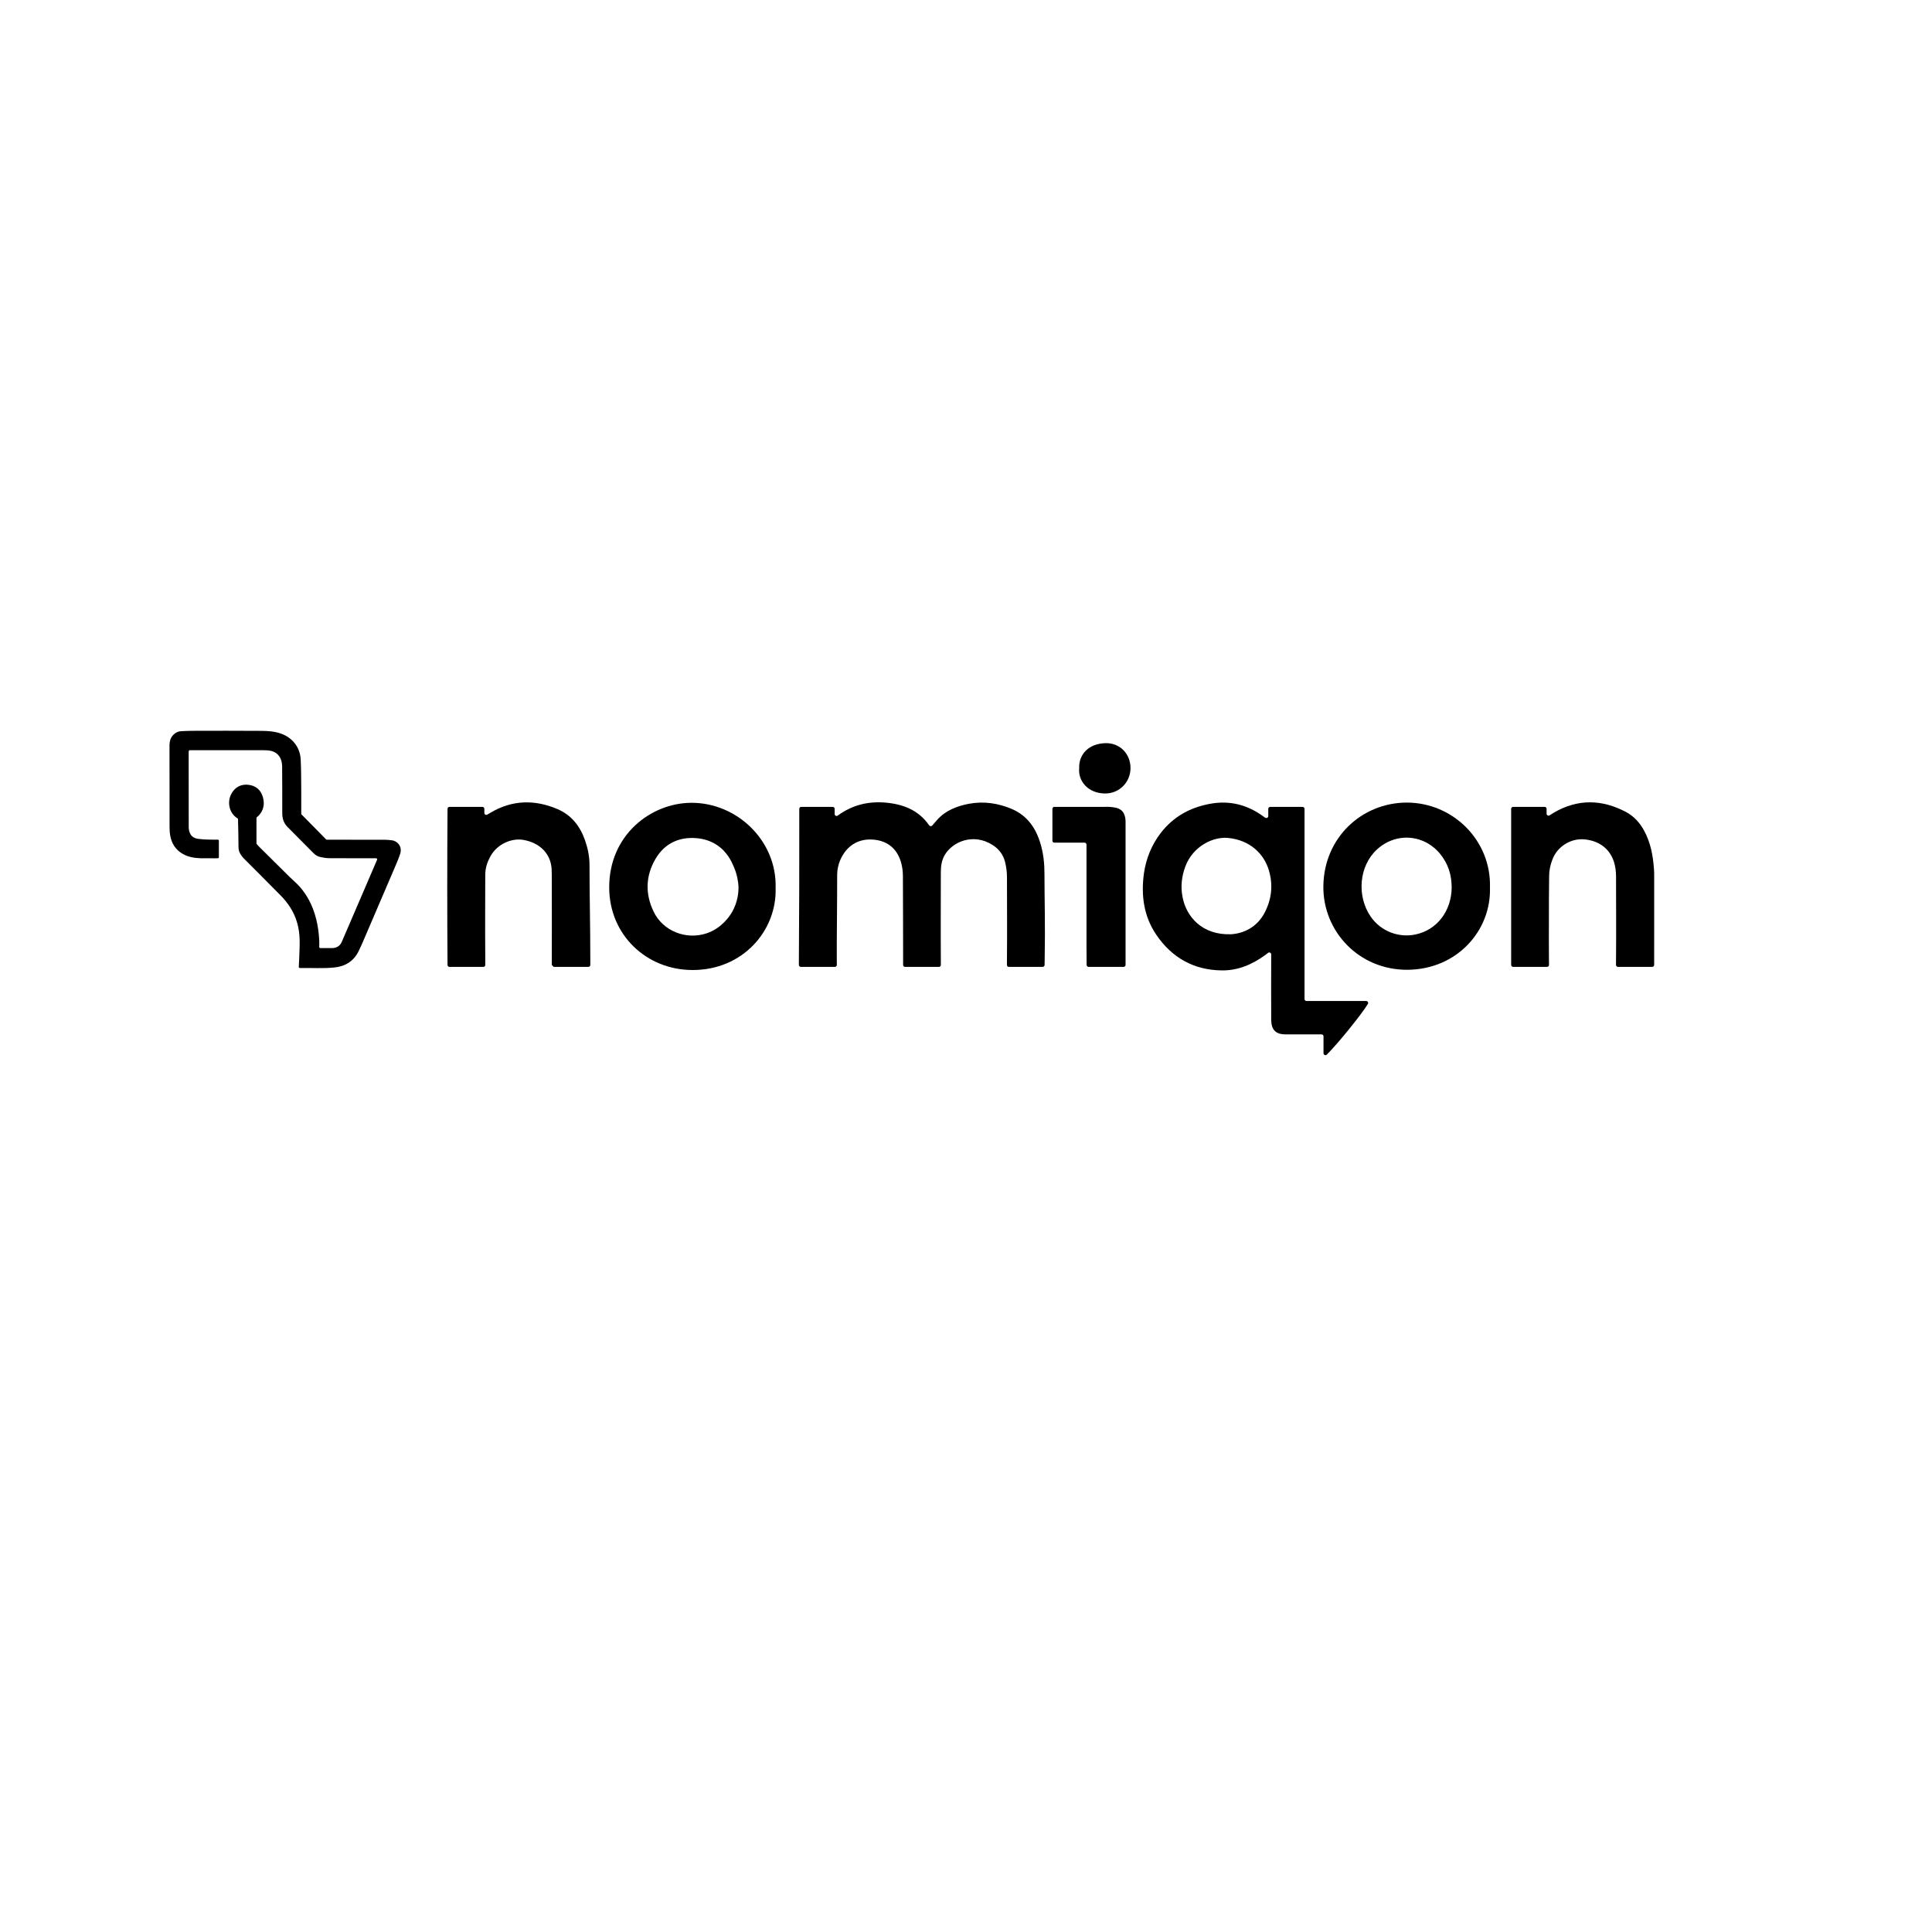 <?xml version="1.0" encoding="UTF-8"?>
<svg id="icon_text" data-name="icon &amp;amp; text" xmlns="http://www.w3.org/2000/svg" viewBox="0 0 1041.33 1030.87">
  <g id="icon">
    <path d="M128.31,441.48c0-.2-.11-.37-.28-.47-4.37-2.57-5.66-8.42-3.56-12.76,2.01-4.16,5.42-5.55,8.72-5.38,4.66,.26,7.43,2.91,8.49,6.64,1.09,3.77,.43,7.3-2.44,10.21-.27,.27-.55,.48-.78,.65-.14,.11-.22,.27-.22,.44v13.72c0,.14,.05,.27,.15,.37,.45,.49,.9,1.02,1.37,1.49,5.38,5.35,10.77,10.7,16.19,16.05,.86,.86,1.75,1.68,2.64,2.48,6.21,5.52,9.88,12.52,11.86,20.48,.92,3.73,1.42,7.53,1.62,11.4,.06,1.17,.01,2.32,0,3.55,0,.29,.21,.53,.5,.56,.13,.01,.28,.02,.42,.02,2.05,0,4.06,.03,6.11,0,2.41-.07,4.2-1.16,5.15-3.44,3.83-8.85,7.66-17.74,11.46-26.62,2.51-5.85,5.02-11.69,7.53-17.54,0,0,0,0,0,0,.18-.36-.08-.78-.47-.8-.28-.01-.55-.02-.82-.02-8.19,0-16.42,.03-24.61-.03-1.52,0-3.04-.3-4.56-.59-1.49-.3-2.74-1.06-3.83-2.15-4.66-4.69-9.31-9.38-13.97-14.07-2.01-2.01-2.84-4.53-2.84-7.33,0-8.36,0-16.75-.07-25.1,0-1.26-.17-2.54-.56-3.7-1.12-3.17-3.57-4.79-6.84-5.12-1.35-.13-2.74-.13-4.13-.13h-38.25c-.28,0-.52,.21-.55,.5-.02,.23-.05,.48-.05,.73,0,13.38,0,26.76,.03,40.13,0,1.02,.17,2.11,.53,3.04,.89,2.35,2.84,3.27,5.19,3.44,.53,.04,1.14,.12,2.1,.2,.68,.06,2.29,.15,5.13,.16,.7,0,1.63,0,2.73,0,.31,0,.57,.25,.57,.56,0,1.19,0,3.05,0,3.94,0,1.3,0,3.47,0,4.96,0,.3-.24,.55-.54,.56-.72,.02-1.3,.03-1.69,.03-2.86,.03-4.55-.02-5.84-.02-1.22,0-1.39,.01-1.93-.01-3.3-.13-6.54-.66-9.48-2.35-3.96-2.25-6.08-5.78-6.8-10.17-.3-1.72-.3-3.5-.3-5.25-.03-14.3-.03-28.64-.03-42.94,0-1.98,.36-3.8,1.68-5.38,1.26-1.45,2.77-2.31,4.69-2.38,1.85-.07,3.73-.2,5.58-.2,12.49-.03,25-.07,37.49,.03,3.6,.03,7.23,.26,10.7,1.49,5.98,2.15,10.24,7.2,10.57,13.97,.3,5.71,.23,11.43,.3,17.14,.03,3.99,0,8.01,0,12.06,0,.15,.06,.29,.16,.39,4.42,4.48,8.8,8.93,13.25,13.44,.1,.11,.25,.17,.4,.17h1.58c10.01,0,20.05,0,30.06,.03,1.09,0,2.18,.17,3.27,.26,2.87,.26,5.98,3.2,4.56,7.43-.92,2.81-2.15,5.52-3.3,8.26-4.86,11.4-9.78,22.79-14.67,34.19-1.42,3.27-2.77,6.57-4.33,9.78-2.61,5.38-7.07,8.26-12.98,8.89-6.21,.66-12.42,.17-18.63,.3-.08,0-.16-.01-.25-.03-.27-.05-.47-.3-.45-.58,.07-1.41,.18-2.75,.21-4.12,.1-3.4,.33-6.8,.26-10.21-.1-6.44-1.68-12.52-5.22-17.94-1.39-2.11-2.97-4.13-4.72-5.91-6.67-6.8-13.44-13.48-20.15-20.25-.86-.89-1.65-1.95-2.18-3.04-.46-.89-.66-1.98-.69-3.01-.03-5.02-.13-9.97-.26-15.08Z"/>
  </g>
  <g id="nomiqon">
    <path d="M430.81,435.87c0-.58,.47-1.05,1.05-1.05h16.96c.58,0,1.05,.47,1.05,1.05,0,.7,0,1.41,0,2.11,0,.23,0,.46,0,.7,0,.86,.98,1.35,1.67,.84,7.77-5.72,16.44-7.79,25.67-7,9.47,.81,17.87,3.97,23.61,12.27,.39,.56,1.21,.59,1.66,.07,.89-1.05,1.7-1.99,2.5-2.87,4.57-5.21,10.64-7.55,17.23-8.83,8.09-1.49,15.75-.32,23.09,2.77,8.51,3.62,13.19,10.53,15.64,19.15,1.49,5.11,2.02,10.43,2.02,15.75,0,14.17,.47,26.76,.11,46.7,0,.44-.03,1.6-.05,2.5-.01,.57-.48,1.03-1.05,1.03h-18.2c-.58,0-1.05-.47-1.05-1.05,0-1.01,.01-2.37,.03-3.97,.13-14.4,0-28.8,0-43.19,0-2.66-.32-5.43-.96-8.09-.96-4.04-3.3-7.23-6.92-9.47-10.11-6.38-21.28-1.91-25.64,5.43-1.7,2.87-2.13,6.06-2.13,9.36,0,17.4-.11,32.6,0,45.96,.01,1.59,.01,2.96,.01,3.98,0,.58-.47,1.04-1.05,1.04h-18.24c-.58,0-1.05-.46-1.05-1.04,0-.96,0-2.26,0-3.77,.05-14.68-.11-29.36-.11-44.04,0-2.55-.32-5.21-1.06-7.66-2.34-7.87-8.09-11.81-15.75-12.13-7.34-.32-13.62,3.3-17.02,11.17-.96,2.34-1.6,5-1.6,7.55,0,16.27-.28,36.87-.21,44.79,.01,1.64,.02,3.05,.02,4.08,0,.58-.47,1.04-1.05,1.04h-18.36c-.58,0-1.05-.47-1.05-1.05,.09-13.99,.16-27.98,.2-41.96,.04-14.05,.04-28.11,.02-42.16Z"/>
    <path d="M683.59,439.79c0-1.3,0-2.61,0-3.91,0-.58,.47-1.05,1.05-1.05h17.44c.58,0,1.05,.48,1.05,1.05,.02,27.16,.01,44.8,0,56.17v46.35c0,.58,.47,1.05,1.05,1.05,10.73,0,21.46,0,32.19,0,.81,0,1.32,.88,.9,1.58-3.34,5.56-16.12,21.33-22.12,27.3-.66,.66-1.79,.19-1.79-.75v-9.11c0-.58-.47-1.05-1.05-1.05h-19.48c-5.21,0-7.55-2.45-7.66-7.66-.11-11.81,0-23.62,0-35.43h0c0-.86-.98-1.36-1.67-.85-.54,.4-1.03,.78-1.52,1.16-7.13,5.21-15,8.51-23.72,8.3-14.79-.21-26.6-6.81-35-19.15-6.81-10-8.3-21.28-6.7-33.09,1.17-8.09,4.15-15.43,9.15-21.92,6.7-8.62,15.53-13.51,26.07-15.53,10.94-2.13,20.72,.42,29.54,7,.02,.02,.04,.03,.07,.05,.18,.11,.37,.23,.59,.37,.7,.44,1.61-.06,1.61-.88Zm-20.11,63.69c6.49-.43,14.04-3.51,18.3-11.92,3.62-7.13,4.47-14.68,2.13-22.55-2.55-8.62-9.89-16.28-22.02-17.45-7.77-.74-18.72,4.15-22.98,15.32-2.02,5.43-2.66,10.96-1.49,16.7,2.02,10.53,10.64,20.43,26.07,19.89Z"/>
    <path d="M803.07,478.26c.74,22.98-17.45,44.04-44.26,44.36-26.6,.21-45.85-20.96-45.53-45.11,.32-26.07,20.64-44.9,44.9-45,25,0,45.64,20.43,44.9,45.75Zm-20.64,0c0-5.53-1.28-10.85-4.36-15.53-8.3-12.98-24.89-15-35.85-5-9.79,8.94-11.06,25.21-3.4,36.28,5.53,7.98,15.21,11.49,24.15,9.57,11.6-2.45,19.36-12.66,19.47-25.32Z"/>
    <path d="M418.05,478.48c.74,23.09-17.77,44.36-44.79,44.26-24.79,0-44.9-18.94-44.9-44.47-.11-28.09,22.24-45.53,44.26-45.64,24.58-.11,46.17,20.43,45.43,45.85Zm-20-.64c-.14-2.48-.64-6.29-2.45-10.53-1.21-2.84-3.54-8.3-9.41-12.08-3.13-2.02-6.82-3.24-11.02-3.56-9.26-.74-17.13,2.98-21.92,11.28-5.32,9.15-5.53,18.83-.96,28.3,5,10.53,17.55,15.43,28.62,11.7,8.12-2.73,12.39-9.32,13.43-11.06,3.52-5.87,3.75-11.57,3.7-14.05Z"/>
    <path d="M260.51,521.05h-18.25c-.58,0-1.05-.46-1.05-1.04-.1-13.74-.15-27.57-.15-41.48,0-14.31,.05-28.53,.15-42.67,0-.58,.47-1.04,1.05-1.04h17.75c.58,0,1.05,.47,1.05,1.05s0,1.11,0,1.66c0,.18,0,.37,0,.55,0,.81,.88,1.32,1.58,.91,.04-.02,.08-.05,.13-.08,0,0,.89-.52,1.66-.97,11.7-6.92,23.83-7.13,36.07-1.91,7.45,3.19,12.13,9.15,14.79,16.7,1.49,4.26,2.45,8.72,2.45,13.3,0,18,.43,32.05,.43,51.39,0,1,0,1.89,0,2.59,0,.58-.47,1.05-1.05,1.05h-18.66c-.41-.41-.64-.64-1.05-1.05,.08-15.29,0-30.59,0-45.88,0-2.02,0-4.15-.11-6.17-.64-7.98-6.28-13.72-15.11-15.32-5.74-1.06-13.94,1.6-17.98,9.04-1.6,2.98-2.66,6.17-2.66,9.68,0,15.29-.14,25.54,0,44.79,.01,1.55,.01,2.89,0,3.88,0,.58-.47,1.04-1.05,1.04Z"/>
    <path d="M833.86,521.05h-18.31c-.58,0-1.05-.47-1.05-1.05v-84.13c0-.58,.47-1.05,1.05-1.05h17c.58,0,1.05,.47,1.05,1.05,0,.69,0,1.47,0,1.89,0,.17,0,.44,0,.74,0,.83,.91,1.33,1.61,.89,.73-.46,1.42-.9,2.11-1.34,12.98-7.66,26.17-7.34,39.15-.43,6.81,3.72,10.53,10.21,12.77,17.45,1.98,6.41,2.33,14.31,2.34,15.32,0,1.29,.01,2.84,.01,2.84,0,1.31,0,2.28,0,2.53,0,2.84,0,10.05,0,18.44,0,11.22-.04,13.87-.01,22.89,0,1.12,0,2.1,0,2.91,0,.58-.47,1.05-1.05,1.05h-18.47c-.58,0-1.05-.47-1.05-1.05,0-.94,0-2.19,.02-3.65,.13-14.68,0-29.36,0-44.04,0-2.55-.32-5.21-1.06-7.66-2.34-7.45-8.3-11.7-16.28-12.34-7.34-.53-14.47,4.04-17.02,11.06-1.06,2.77-1.7,5.74-1.7,8.72-.13,8.83-.14,17.67-.13,26.5,0,4.91-.05,8.41,.02,17.55,.01,1.5,.03,2.81,.04,3.86,0,.58-.46,1.06-1.05,1.06Z"/>
    <path d="M567.24,435.87c0-.58,.47-1.05,1.05-1.05h9.88c3.73,0,7.45,.01,11.18,0,1.88,0,3.76,0,5.63,0,2.45-.01,2.71-.03,3.4,.03,1.68,.15,4.27,.39,5.97,1.78,2.14,1.75,2.27,4.92,2.32,5.94,0,.14,0,.1,0,2.71v74.72c0,.58-.47,1.05-1.05,1.05h-18.89c-.58,0-1.04-.46-1.05-1.03-.01-1.43-.03-3.08-.04-4.91-.01-1.51-.03-3.33-.03-5.57v-54.38c0-.58-.47-1.05-1.05-1.05-2.27,0-6.09,0-7.67,0-1.93,0-6.08,0-8.61,0-.58,0-1.04-.47-1.04-1.05v-17.2Z"/>
    <path d="M581.67,414.11c-.32-7.87,5.43-13.4,14.15-13.62,7.77-.21,13.51,5.74,13.51,13.4s-6.06,13.83-13.83,13.72c-9.04-.11-14.47-6.7-13.83-13.51Z"/>
  </g>
</svg>
